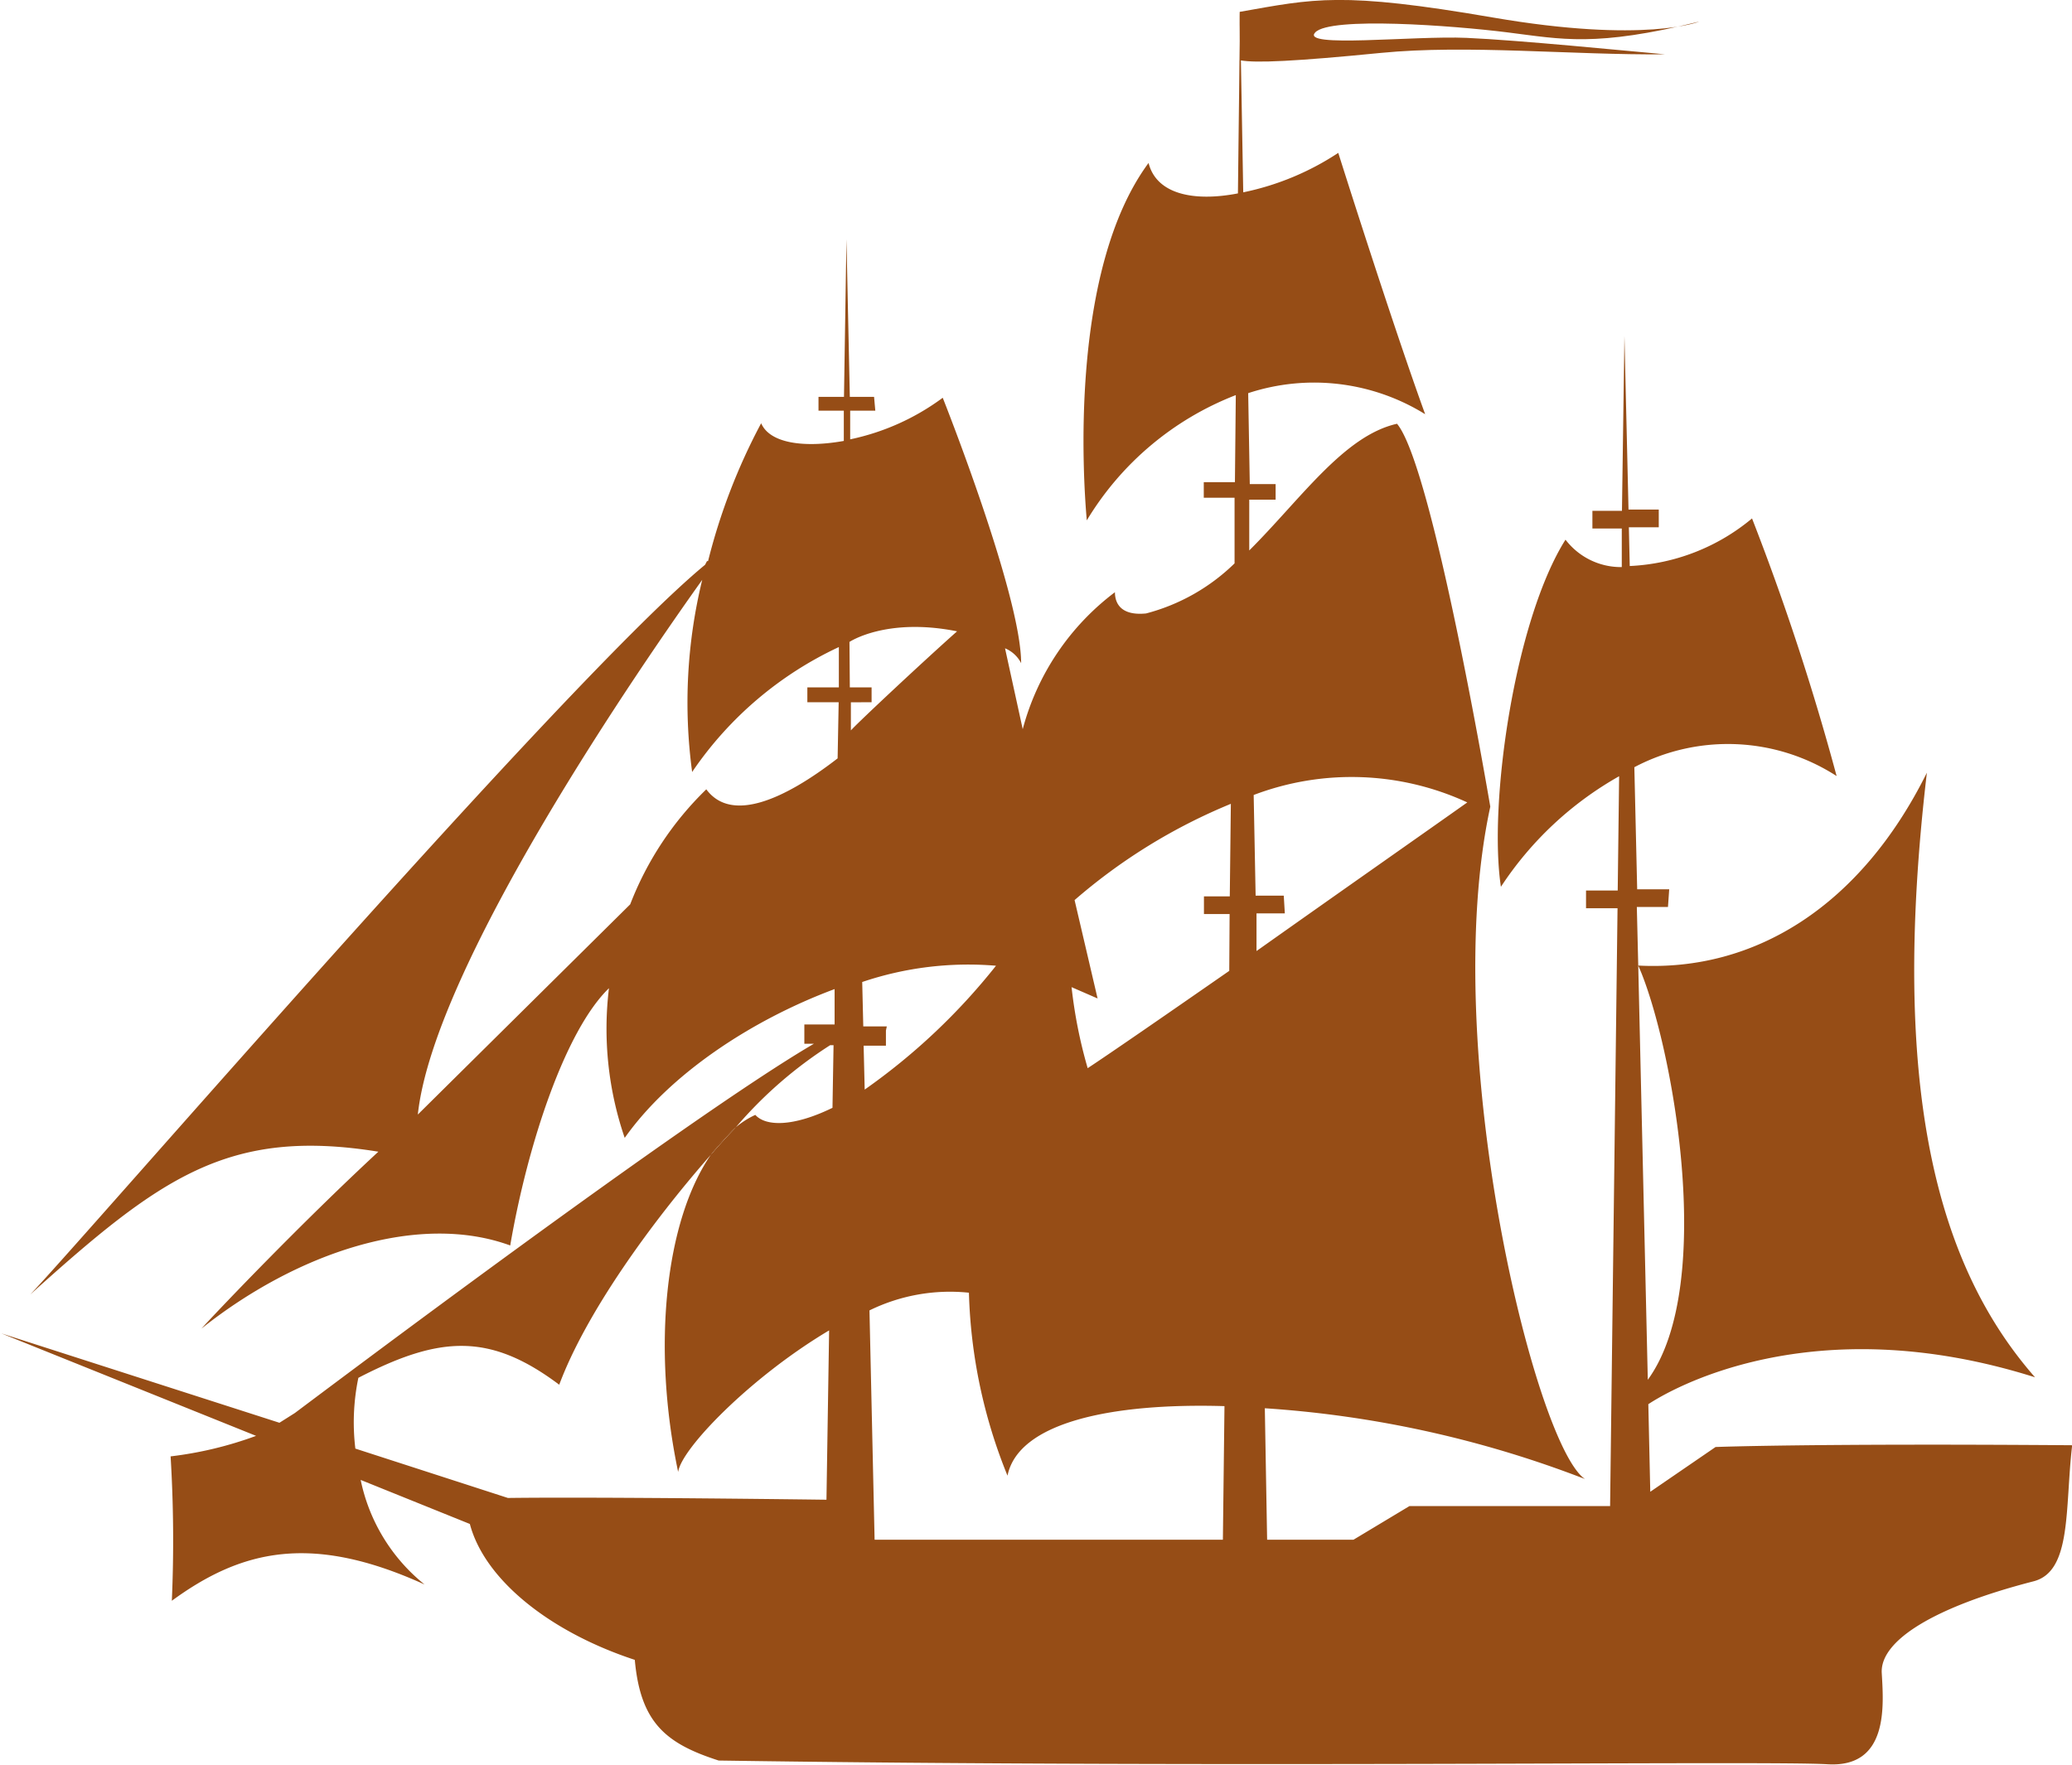 <svg xmlns="http://www.w3.org/2000/svg" viewBox="0 0 117.08 99.73"><defs><style>.cls-1{fill:#964d16;}</style></defs><title>bateau_gauche</title><g id="Calque_1" data-name="Calque 1"><path class="cls-1" d="M496.33,298.7h0Z" transform="translate(-403.75 -244.13)"/><path class="cls-1" d="M496.33,298.7h0Z" transform="translate(-403.75 -244.13)"/><path class="cls-1" d="M413.39,326.44a78.54,78.54,0,0,1,.07,8.16c3.94-2.88,7.88-3.83,14.28-.92a10.23,10.23,0,0,1-3.61-5.91l6.17,2.49c.83,3.15,4.51,6.1,9.32,7.68.32,3.58,1.79,4.74,4.74,5.69,28.59.43,59.18,0,62.66.21s3.16-3.37,3.06-5.16,2.85-3.7,8.54-5.17c2.22-.53,1.8-4.12,2.22-7.7-14.87-.11-20.15.1-20.15.1L497,328.44l-.11-4.95c1.18-.78,9.16-5.53,21.85-1.52-5.48-6.25-8.23-16.17-6.11-34.17-3.73,7.52-9.7,11.25-16.31,10.9h0c1.85,4.12,4.49,18,.54,23.41l-.54-23.41h0l-.08-3.31H498l.07-1h-1.81l-.16-6.9a11.32,11.32,0,0,1,11.43.5,141.47,141.47,0,0,0-4.78-14.56,11.6,11.6,0,0,1-6.91,2.69l-.05-2.19h1.69v-1h-1.71l-.23-9.81L495.4,273h-1.67v1h1.66l0,2.18a3.94,3.94,0,0,1-3.18-1.55c-2.88,4.57-4.36,14.91-3.65,19.62a19.37,19.37,0,0,1,6.68-6.25l-.08,6.46h-1.79v1h1.78l-.42,33.79H483.39l-3.16,1.9h-4.88l-.13-7.43a61.22,61.22,0,0,1,18.09,4c-2.82-1.9-8.3-24.4-5.35-38v0c-.1-.58-3.27-19.25-5.27-21.64-3,.67-5.43,4.25-8.35,7.16l0-2.87h1.49s0-.86,0-.88h-1.46l-.09-5.14a11.91,11.91,0,0,1,10,1.19c-1.9-5.23-4.91-14.77-4.91-14.77A15.35,15.35,0,0,1,474,255l-.18-10.2-.12,10.26c-2.47.48-4.6.06-5.05-1.72-4.48,6.07-3.7,17.83-3.49,20.2a17,17,0,0,1,8.42-7.08l-.05,4.92h-1.76v.88h1.74l0,3.71a11.21,11.21,0,0,1-5,2.83c-1.41.14-1.76-.56-1.76-1.2a14.28,14.28,0,0,0-5.21,7.74l-1-4.57a1.79,1.79,0,0,1,.91.84c0-3.86-4.43-15-4.43-15a13.38,13.38,0,0,1-5.23,2.35l0-1.62h1.42l-.07-.78h-1.37l-.19-8.91-.14,8.91H450v.78h1.43l0,1.71c-2.24.4-4.18.14-4.67-1a34.05,34.05,0,0,0-3,7.79l-.06,0-.11.21c-7.75,6.38-34.81,37.76-38.13,41.24,7.33-6.6,11.18-9.44,19.67-8.07-4.38,4.06-8.91,8.81-10,10,5.43-4.32,12.29-6.59,17.45-4.7,1-5.81,3.13-12.17,5.58-14.54a19,19,0,0,0,.89,8.46c2.54-3.6,7.16-6.66,11.86-8.41l0,2h-1.71v1.09h.54c-7.17,4.18-28,19.88-29.33,20.87h0l-.87.55-15.71-5.05,14.39,5.79A21.15,21.15,0,0,1,413.39,326.44Zm61.2-37.38a15.58,15.58,0,0,1,12.07.42c-2,1.42-7.11,5-11.91,8.4l0-2.13h1.6s-.06-1-.06-1H474.7ZM473.21,299c-3.57,2.48-6.74,4.67-8,5.5a26.92,26.92,0,0,1-.91-4.58l1.47.64L464.47,295h0v0a32,32,0,0,1,8.83-5.44l-.06,5.23h-1.46v1h1.45Zm-20.33,19.19a10.34,10.34,0,0,1,5.62-1,29.45,29.45,0,0,0,2.18,10.34c.61-3,5.85-4.12,12.26-3.93l-.09,7.55H453.17Zm-.41-18.56a18.71,18.71,0,0,1,7.56-.92,35.45,35.45,0,0,1-7.42,7l-.06-2.48h1.26v-.86l.05-.23h-1.33Zm-.72-19.22s2.08-1.4,6.08-.6c-1.9,1.69-5.59,5.14-6,5.6,0-.6,0-1.12,0-1.59H453v-.67l0-.17h-1.23Zm-.67,6.58c-3,2.32-6,3.67-7.42,1.75a18.15,18.15,0,0,0-4.3,6.5l-12,11.88c.9-8.48,12.83-25.68,16.07-30.22a29.29,29.29,0,0,0-.57,10.86,20.47,20.47,0,0,1,8.29-7.06l0,2.28h-1.78v.84h1.77ZM424,322c4.6-2.38,7.42-2.56,11.35.39,1.49-4,5.11-9.06,8.57-13a6.83,6.83,0,0,1,1.41-1.55,23.93,23.93,0,0,1,5.33-4.64h.19l-.06,3.54c-2.21,1.08-3.77,1.06-4.36.4a4.76,4.76,0,0,0-1.1.7c-.47.49-.94,1-1.41,1.55-2.58,3.74-3.34,10.86-1.85,17.93.17-1.31,4.09-5.36,8.53-8l-.15,9.57s-12.63-.17-18-.1L423.83,326A12.35,12.35,0,0,1,424,322Z" transform="translate(-403.75 -244.13)"/><path class="cls-1" d="M473.8,244.8c4.21-.74,5.72-1.16,14.31.32s11.66.23,11.66.23c-5.88,1.45-7.73,1-10.84.61s-10-.9-10.86,0,5.56.18,8.54.31,9.07.74,11.23.93c-5.24.05-11.2-.56-16.06-.08s-7.09.58-7.93.42C473.77,245.75,473.8,244.8,473.8,244.8Z" transform="translate(-403.75 -244.13)"/><path class="cls-1" d="M443.9,309.39c.47-.54.94-1.06,1.41-1.55A6.83,6.83,0,0,0,443.9,309.39Z" transform="translate(-403.75 -244.13)"/><path class="cls-1" d="M443.9,309.39c.47-.54.94-1.06,1.41-1.55A6.83,6.83,0,0,0,443.9,309.39Z" transform="translate(-403.75 -244.13)"/></g></svg>